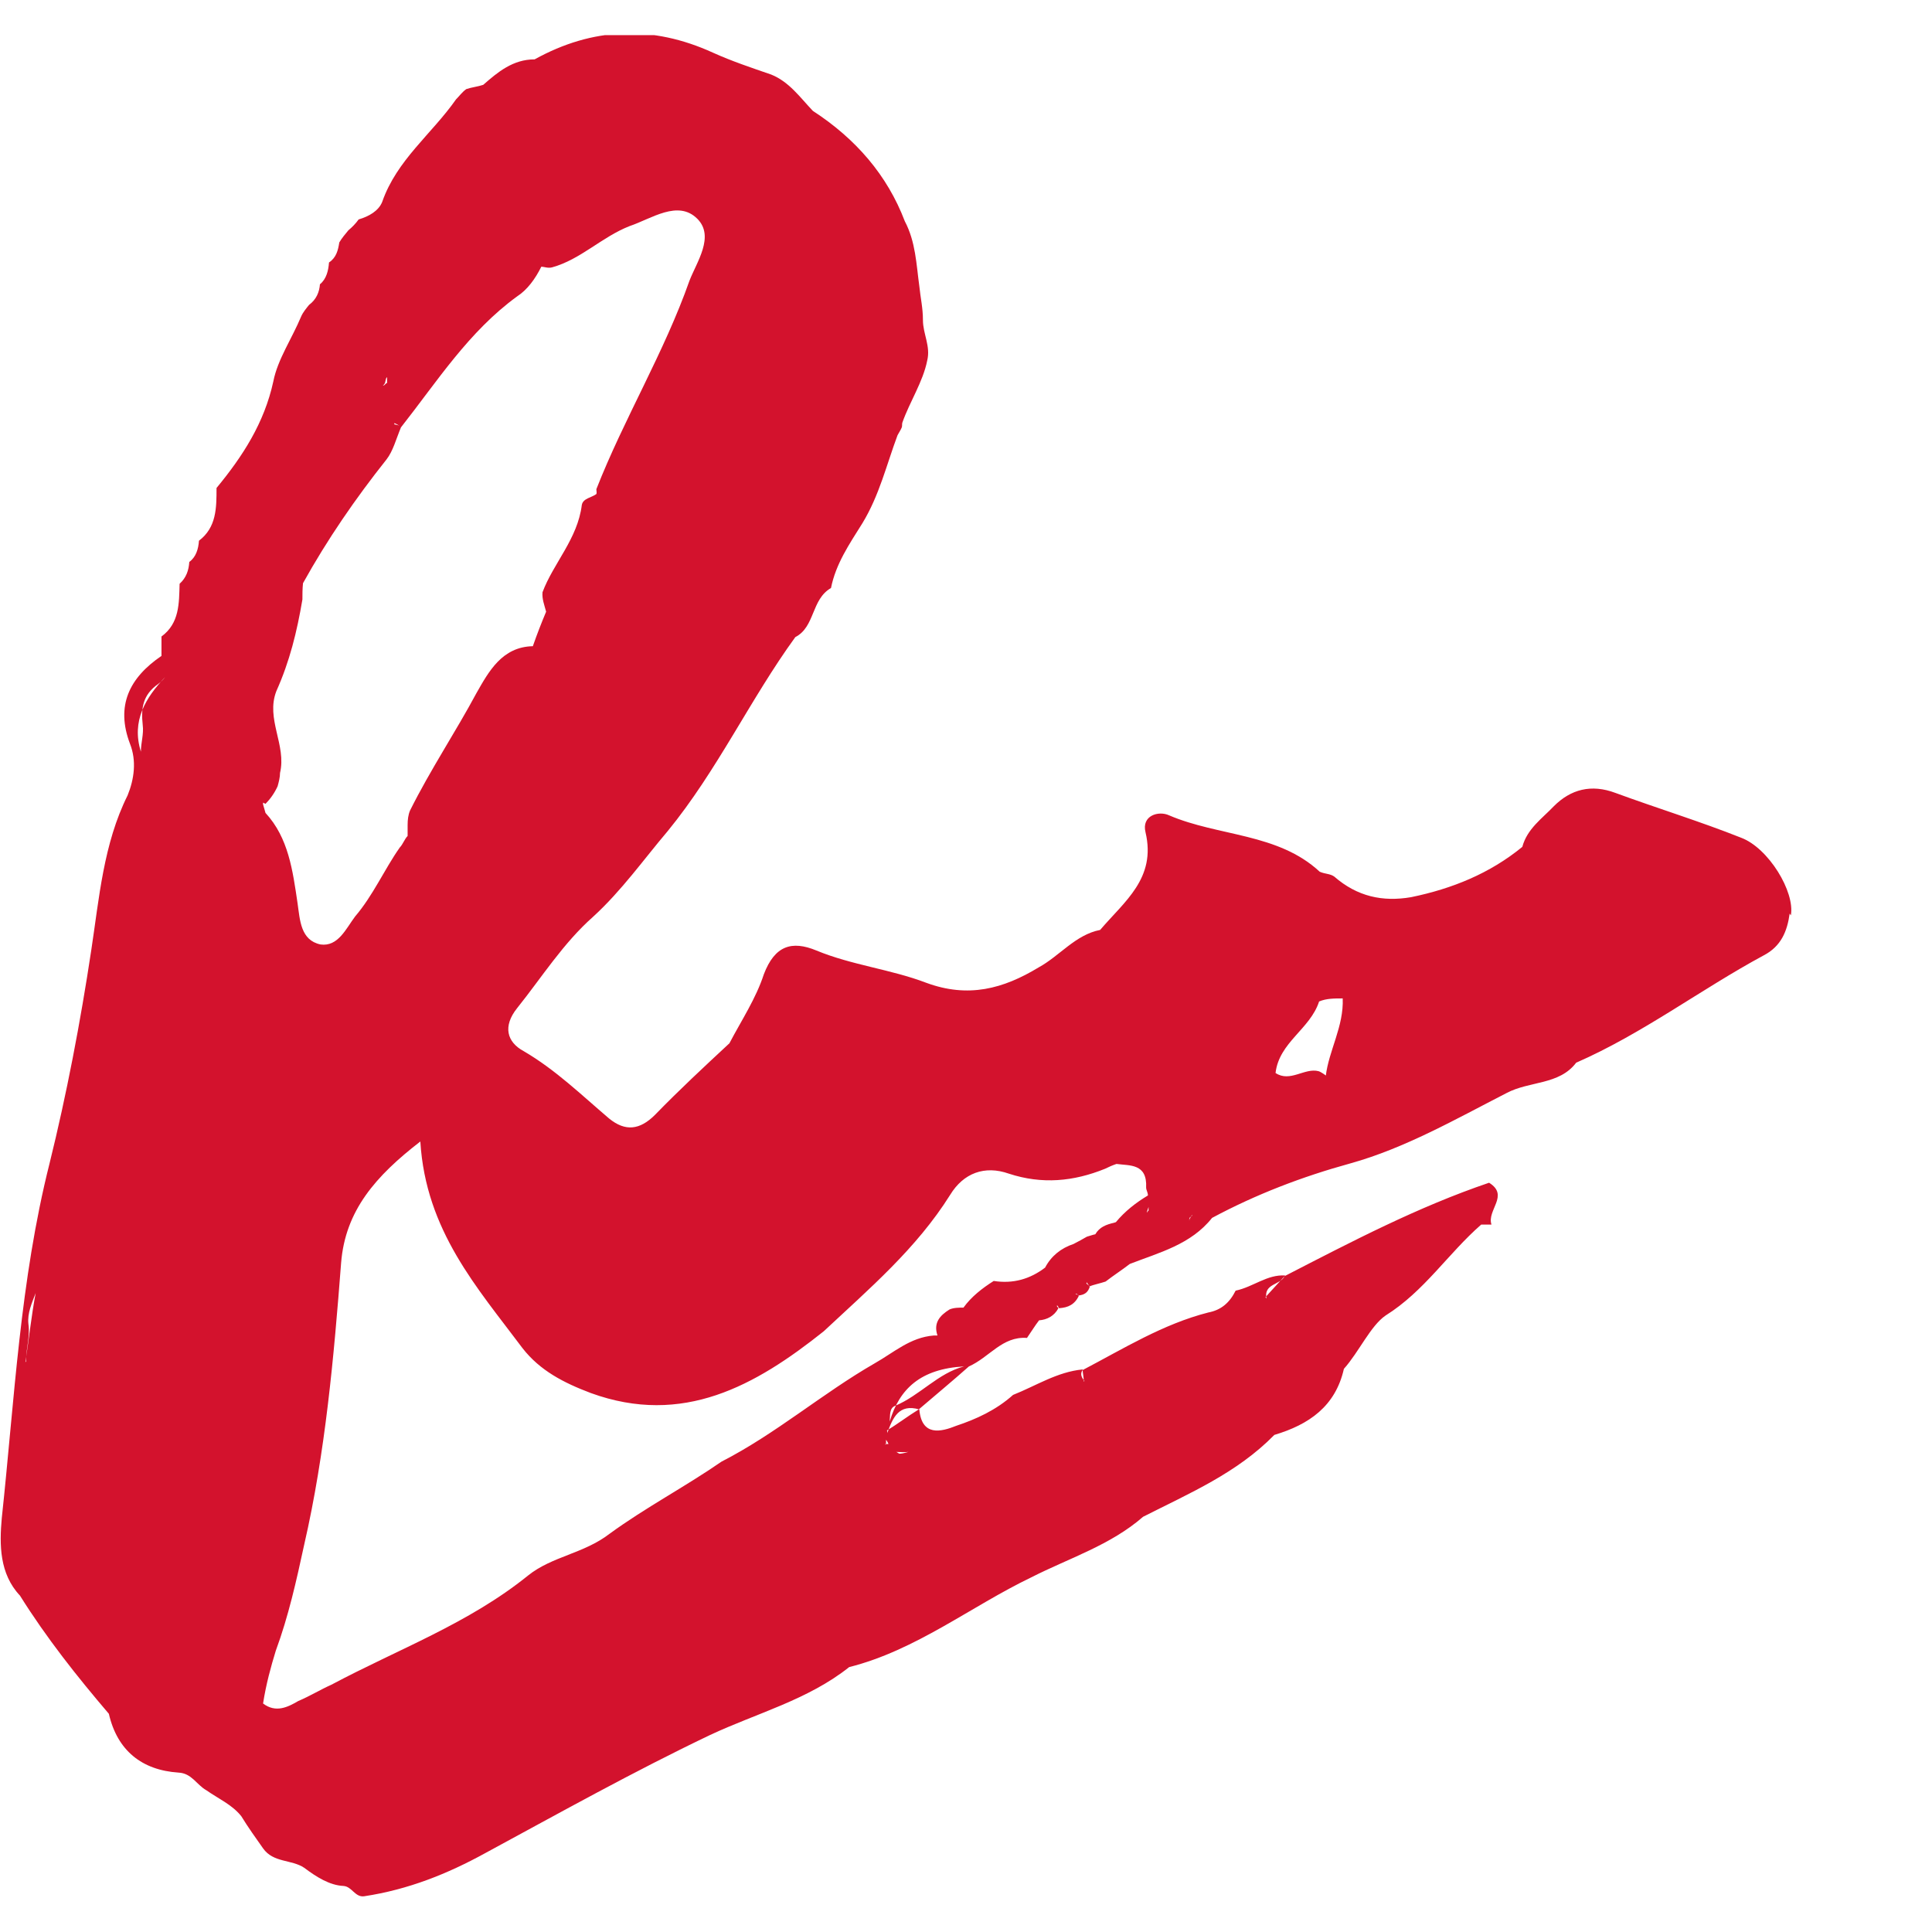 <svg width="55" height="55" viewBox="0 0 55 55" fill="none" xmlns="http://www.w3.org/2000/svg">
<rect width="55" height="55" fill="white"/>
<g clip-path="url(#clip0_11994_84223)">
<path fill-rule="evenodd" clip-rule="evenodd" d="M50.982 26.059C51.103 25.386 50.345 24.143 49.57 23.85C48.4 23.384 47.16 23.004 45.989 22.573C45.3 22.314 44.715 22.469 44.233 22.953C43.906 23.298 43.475 23.591 43.337 24.109C42.408 24.868 41.34 25.3 40.169 25.541C39.36 25.679 38.637 25.524 37.983 24.954C37.862 24.868 37.724 24.885 37.569 24.816C36.381 23.712 34.694 23.815 33.282 23.211C32.989 23.073 32.49 23.211 32.611 23.695C32.92 25.006 32.008 25.662 31.319 26.473C30.613 26.611 30.166 27.215 29.563 27.543C28.564 28.147 27.566 28.423 26.36 27.975C25.362 27.595 24.243 27.474 23.244 27.06C22.538 26.767 22.056 26.922 21.746 27.733C21.522 28.423 21.109 29.045 20.765 29.7C20.041 30.373 19.335 31.029 18.647 31.737C18.216 32.168 17.803 32.22 17.338 31.84C16.546 31.167 15.823 30.46 14.91 29.925C14.428 29.666 14.308 29.217 14.721 28.7C15.427 27.819 16.03 26.853 16.89 26.093C17.7 25.351 18.32 24.471 19.008 23.66C20.42 21.934 21.35 19.915 22.641 18.137C23.209 17.844 23.089 17.067 23.657 16.739C23.795 16.049 24.174 15.497 24.552 14.893C25.035 14.099 25.241 13.219 25.551 12.39C25.586 12.321 25.637 12.252 25.672 12.166C25.689 12.114 25.672 12.08 25.689 12.028C25.896 11.441 26.274 10.872 26.395 10.268C26.498 9.854 26.274 9.508 26.274 9.111C26.274 8.766 26.206 8.49 26.171 8.145C26.085 7.524 26.068 6.885 25.758 6.298C25.259 4.987 24.363 3.951 23.141 3.157C22.779 2.778 22.469 2.329 21.953 2.122C21.402 1.932 20.833 1.742 20.3 1.501C18.561 0.707 16.873 0.776 15.22 1.69C14.601 1.69 14.17 2.053 13.757 2.415C13.602 2.467 13.43 2.484 13.275 2.536C13.154 2.622 13.085 2.726 12.982 2.829C12.293 3.813 11.295 4.555 10.881 5.746C10.778 6.005 10.503 6.16 10.21 6.247C10.124 6.367 10.021 6.471 9.917 6.557C9.831 6.661 9.728 6.782 9.659 6.902C9.624 7.127 9.573 7.334 9.366 7.472C9.349 7.696 9.297 7.938 9.108 8.093C9.091 8.318 9.005 8.525 8.798 8.68C8.729 8.766 8.626 8.887 8.574 9.008C8.316 9.629 7.903 10.233 7.782 10.854C7.524 12.045 6.904 12.995 6.164 13.892C6.164 14.461 6.164 15.014 5.664 15.393C5.647 15.635 5.578 15.859 5.389 15.997C5.372 16.239 5.303 16.446 5.113 16.619C5.096 17.171 5.113 17.741 4.597 18.12C4.597 18.31 4.597 18.5 4.597 18.672C3.684 19.294 3.288 20.088 3.701 21.175C3.891 21.658 3.822 22.176 3.633 22.642C2.944 24.023 2.823 25.576 2.599 27.043C2.29 29.096 1.894 31.167 1.411 33.118C0.568 36.466 0.413 39.848 0.051 43.214C-0.018 43.973 -0.018 44.801 0.568 45.423C1.325 46.631 2.186 47.718 3.099 48.788C3.34 49.841 4.046 50.393 5.079 50.462C5.458 50.479 5.595 50.807 5.871 50.963C6.215 51.204 6.611 51.377 6.87 51.705C7.059 52.015 7.283 52.326 7.489 52.619C7.782 53.034 8.299 52.93 8.66 53.172C9.005 53.431 9.383 53.672 9.779 53.689C10.021 53.707 10.107 54.017 10.365 53.983C11.622 53.793 12.741 53.344 13.809 52.757C15.944 51.601 18.044 50.428 20.214 49.392C21.539 48.771 23.003 48.391 24.174 47.459C26.085 46.976 27.635 45.733 29.356 44.905C30.441 44.353 31.612 43.99 32.542 43.179C33.867 42.506 35.211 41.937 36.278 40.849C37.26 40.556 38.017 40.038 38.258 38.968C38.689 38.485 39.016 37.743 39.446 37.449C40.548 36.759 41.22 35.689 42.167 34.861H42.459C42.322 34.447 42.976 34.032 42.391 33.67C40.359 34.36 38.482 35.344 36.571 36.328C36.45 36.587 35.968 36.535 36.054 36.966C36.037 36.966 36.054 36.932 36.02 36.932C36.209 36.724 36.399 36.517 36.588 36.31C36.072 36.276 35.675 36.638 35.176 36.742C35.004 37.087 34.763 37.294 34.401 37.363C33.11 37.691 31.974 38.399 30.82 39.003C30.734 39.123 30.803 39.227 30.872 39.313L30.854 39.331C30.854 39.21 30.82 39.089 30.82 38.985C30.097 39.054 29.494 39.451 28.84 39.71C28.358 40.142 27.79 40.401 27.221 40.59C26.791 40.763 26.24 40.901 26.171 40.124C25.586 39.952 25.413 40.366 25.259 40.797V40.728H25.241C25.551 40.539 25.844 40.314 26.154 40.124C26.636 39.71 27.118 39.313 27.583 38.899C28.168 38.64 28.53 38.036 29.236 38.088C29.356 37.915 29.46 37.743 29.58 37.587C29.804 37.57 30.011 37.467 30.131 37.242L30.08 37.173H30.114C30.114 37.173 30.131 37.225 30.148 37.242C30.407 37.225 30.596 37.139 30.717 36.88C30.699 36.863 30.665 36.863 30.613 36.828H30.648L30.699 36.88C30.872 36.863 30.975 36.794 31.027 36.621L30.923 36.535C30.923 36.535 30.941 36.535 30.941 36.5C30.958 36.552 30.992 36.569 31.009 36.621C31.147 36.569 31.319 36.535 31.474 36.483C31.698 36.31 31.939 36.155 32.163 35.982C33.007 35.654 33.902 35.43 34.505 34.671C35.761 33.998 37.07 33.497 38.447 33.118C39.997 32.686 41.444 31.858 42.89 31.116C43.544 30.77 44.388 30.891 44.87 30.253C46.764 29.424 48.417 28.165 50.208 27.198C50.707 26.939 50.879 26.508 50.948 26.007L50.982 26.059ZM0.74 38.761C0.74 38.399 0.86 38.053 0.809 37.691C0.774 37.38 0.912 37.087 1.015 36.811C0.895 37.449 0.826 38.105 0.723 38.778L0.74 38.761ZM4.011 21.399C4.011 21.14 4.097 20.899 4.063 20.64C4.011 20.157 4.063 19.777 4.511 19.466C4.58 19.415 4.648 19.346 4.7 19.276C4.149 19.863 3.736 20.519 4.011 21.399ZM11.019 10.734C11.019 10.734 11.019 10.854 11.019 10.906C10.967 10.906 10.967 10.975 10.899 10.975C11.002 10.906 10.95 10.803 11.019 10.734ZM7.558 22.884C7.696 22.745 7.817 22.573 7.903 22.383C7.937 22.262 7.972 22.124 7.972 22.003C8.161 21.209 7.558 20.467 7.868 19.673C8.247 18.828 8.454 17.982 8.609 17.067C8.609 16.929 8.609 16.757 8.626 16.602C9.315 15.359 10.124 14.185 11.002 13.081C11.191 12.839 11.277 12.494 11.415 12.166C11.364 12.097 11.295 12.097 11.226 12.08V12.045C11.226 12.045 11.364 12.097 11.415 12.166C12.448 10.854 13.344 9.439 14.721 8.438C15.014 8.248 15.238 7.938 15.41 7.593C15.496 7.593 15.599 7.644 15.72 7.61C16.529 7.386 17.131 6.747 17.924 6.436C18.543 6.229 19.301 5.677 19.852 6.229C20.351 6.73 19.835 7.455 19.628 7.99C18.905 10.043 17.769 11.907 16.977 13.926C16.977 13.978 16.994 14.03 16.977 14.065C16.839 14.168 16.598 14.185 16.563 14.375C16.443 15.342 15.754 16.032 15.444 16.86C15.427 17.05 15.496 17.223 15.547 17.413C15.41 17.741 15.289 18.051 15.169 18.396C14.291 18.414 13.912 19.121 13.567 19.725C12.965 20.847 12.259 21.9 11.673 23.073C11.622 23.194 11.604 23.332 11.604 23.488C11.604 23.539 11.604 23.608 11.604 23.677C11.604 23.729 11.604 23.746 11.604 23.798C11.518 23.884 11.467 24.04 11.381 24.126C10.933 24.765 10.623 25.489 10.107 26.093C9.848 26.439 9.624 26.956 9.125 26.887C8.557 26.767 8.54 26.197 8.471 25.714C8.333 24.782 8.213 23.85 7.558 23.142C7.541 23.073 7.507 22.97 7.489 22.901V22.849L7.558 22.884ZM25.861 41.333C25.861 41.333 25.689 41.384 25.62 41.384C25.568 41.384 25.551 41.333 25.5 41.333C25.62 41.333 25.741 41.35 25.861 41.333ZM25.224 41.108V40.987C25.224 40.987 25.276 41.056 25.293 41.108H25.224C25.224 41.108 25.224 41.125 25.207 41.125C25.207 41.125 25.207 41.108 25.19 41.108H25.241H25.224ZM25.327 40.47C25.345 40.297 25.31 40.09 25.482 40.021C26.188 39.727 26.705 39.089 27.445 38.899C26.206 38.968 25.603 39.538 25.327 40.47ZM31.715 34.809C31.491 34.861 31.302 34.93 31.181 35.137C31.095 35.154 31.009 35.189 30.941 35.206C30.82 35.275 30.699 35.344 30.562 35.413C30.2 35.534 29.925 35.758 29.752 36.086C29.322 36.414 28.84 36.552 28.289 36.466C27.962 36.673 27.652 36.914 27.428 37.225C27.307 37.225 27.152 37.225 27.032 37.277C26.756 37.449 26.567 37.657 26.688 38.019H26.584C25.913 38.071 25.448 38.502 24.897 38.813C23.399 39.676 22.09 40.815 20.541 41.609C19.49 42.334 18.371 42.92 17.355 43.662C16.615 44.232 15.72 44.301 15.031 44.853C13.344 46.217 11.312 46.959 9.435 47.96C9.125 48.098 8.815 48.288 8.488 48.426C8.195 48.598 7.851 48.771 7.489 48.495C7.575 47.942 7.713 47.442 7.851 46.993C8.213 46.01 8.436 45.008 8.66 43.973C9.263 41.35 9.504 38.64 9.711 35.948C9.831 34.464 10.692 33.48 11.966 32.496C12.121 35.033 13.585 36.656 14.876 38.381C15.375 39.02 16.047 39.365 16.822 39.658C19.439 40.608 21.505 39.451 23.451 37.898C24.742 36.69 26.085 35.551 27.049 34.015C27.428 33.394 28.031 33.169 28.719 33.411C29.666 33.722 30.562 33.635 31.457 33.273C31.56 33.221 31.681 33.169 31.784 33.135C32.163 33.187 32.662 33.118 32.628 33.808C32.628 33.877 32.679 33.946 32.679 34.032C32.335 34.239 32.025 34.481 31.767 34.792L31.715 34.809ZM32.645 34.516C32.645 34.516 32.679 34.412 32.697 34.36C32.697 34.412 32.697 34.429 32.697 34.464C32.679 34.464 32.662 34.516 32.645 34.516ZM33.867 34.723H33.85C33.85 34.723 33.919 34.619 33.936 34.584C33.954 34.636 33.816 34.654 33.867 34.723ZM37.742 30.615C37.742 30.615 37.604 30.512 37.535 30.494C37.139 30.391 36.726 30.822 36.312 30.546C36.416 29.666 37.294 29.303 37.552 28.51C37.759 28.423 37.983 28.423 38.224 28.423C38.258 29.217 37.828 29.907 37.742 30.632V30.615Z" fill="#D3122D"/>
</g>
<defs>
<clipPath id="clip0_11994_84223">
<rect width="51" height="53" fill="white" transform="translate(0 1)"/>
</clipPath>
</defs>
</svg>
